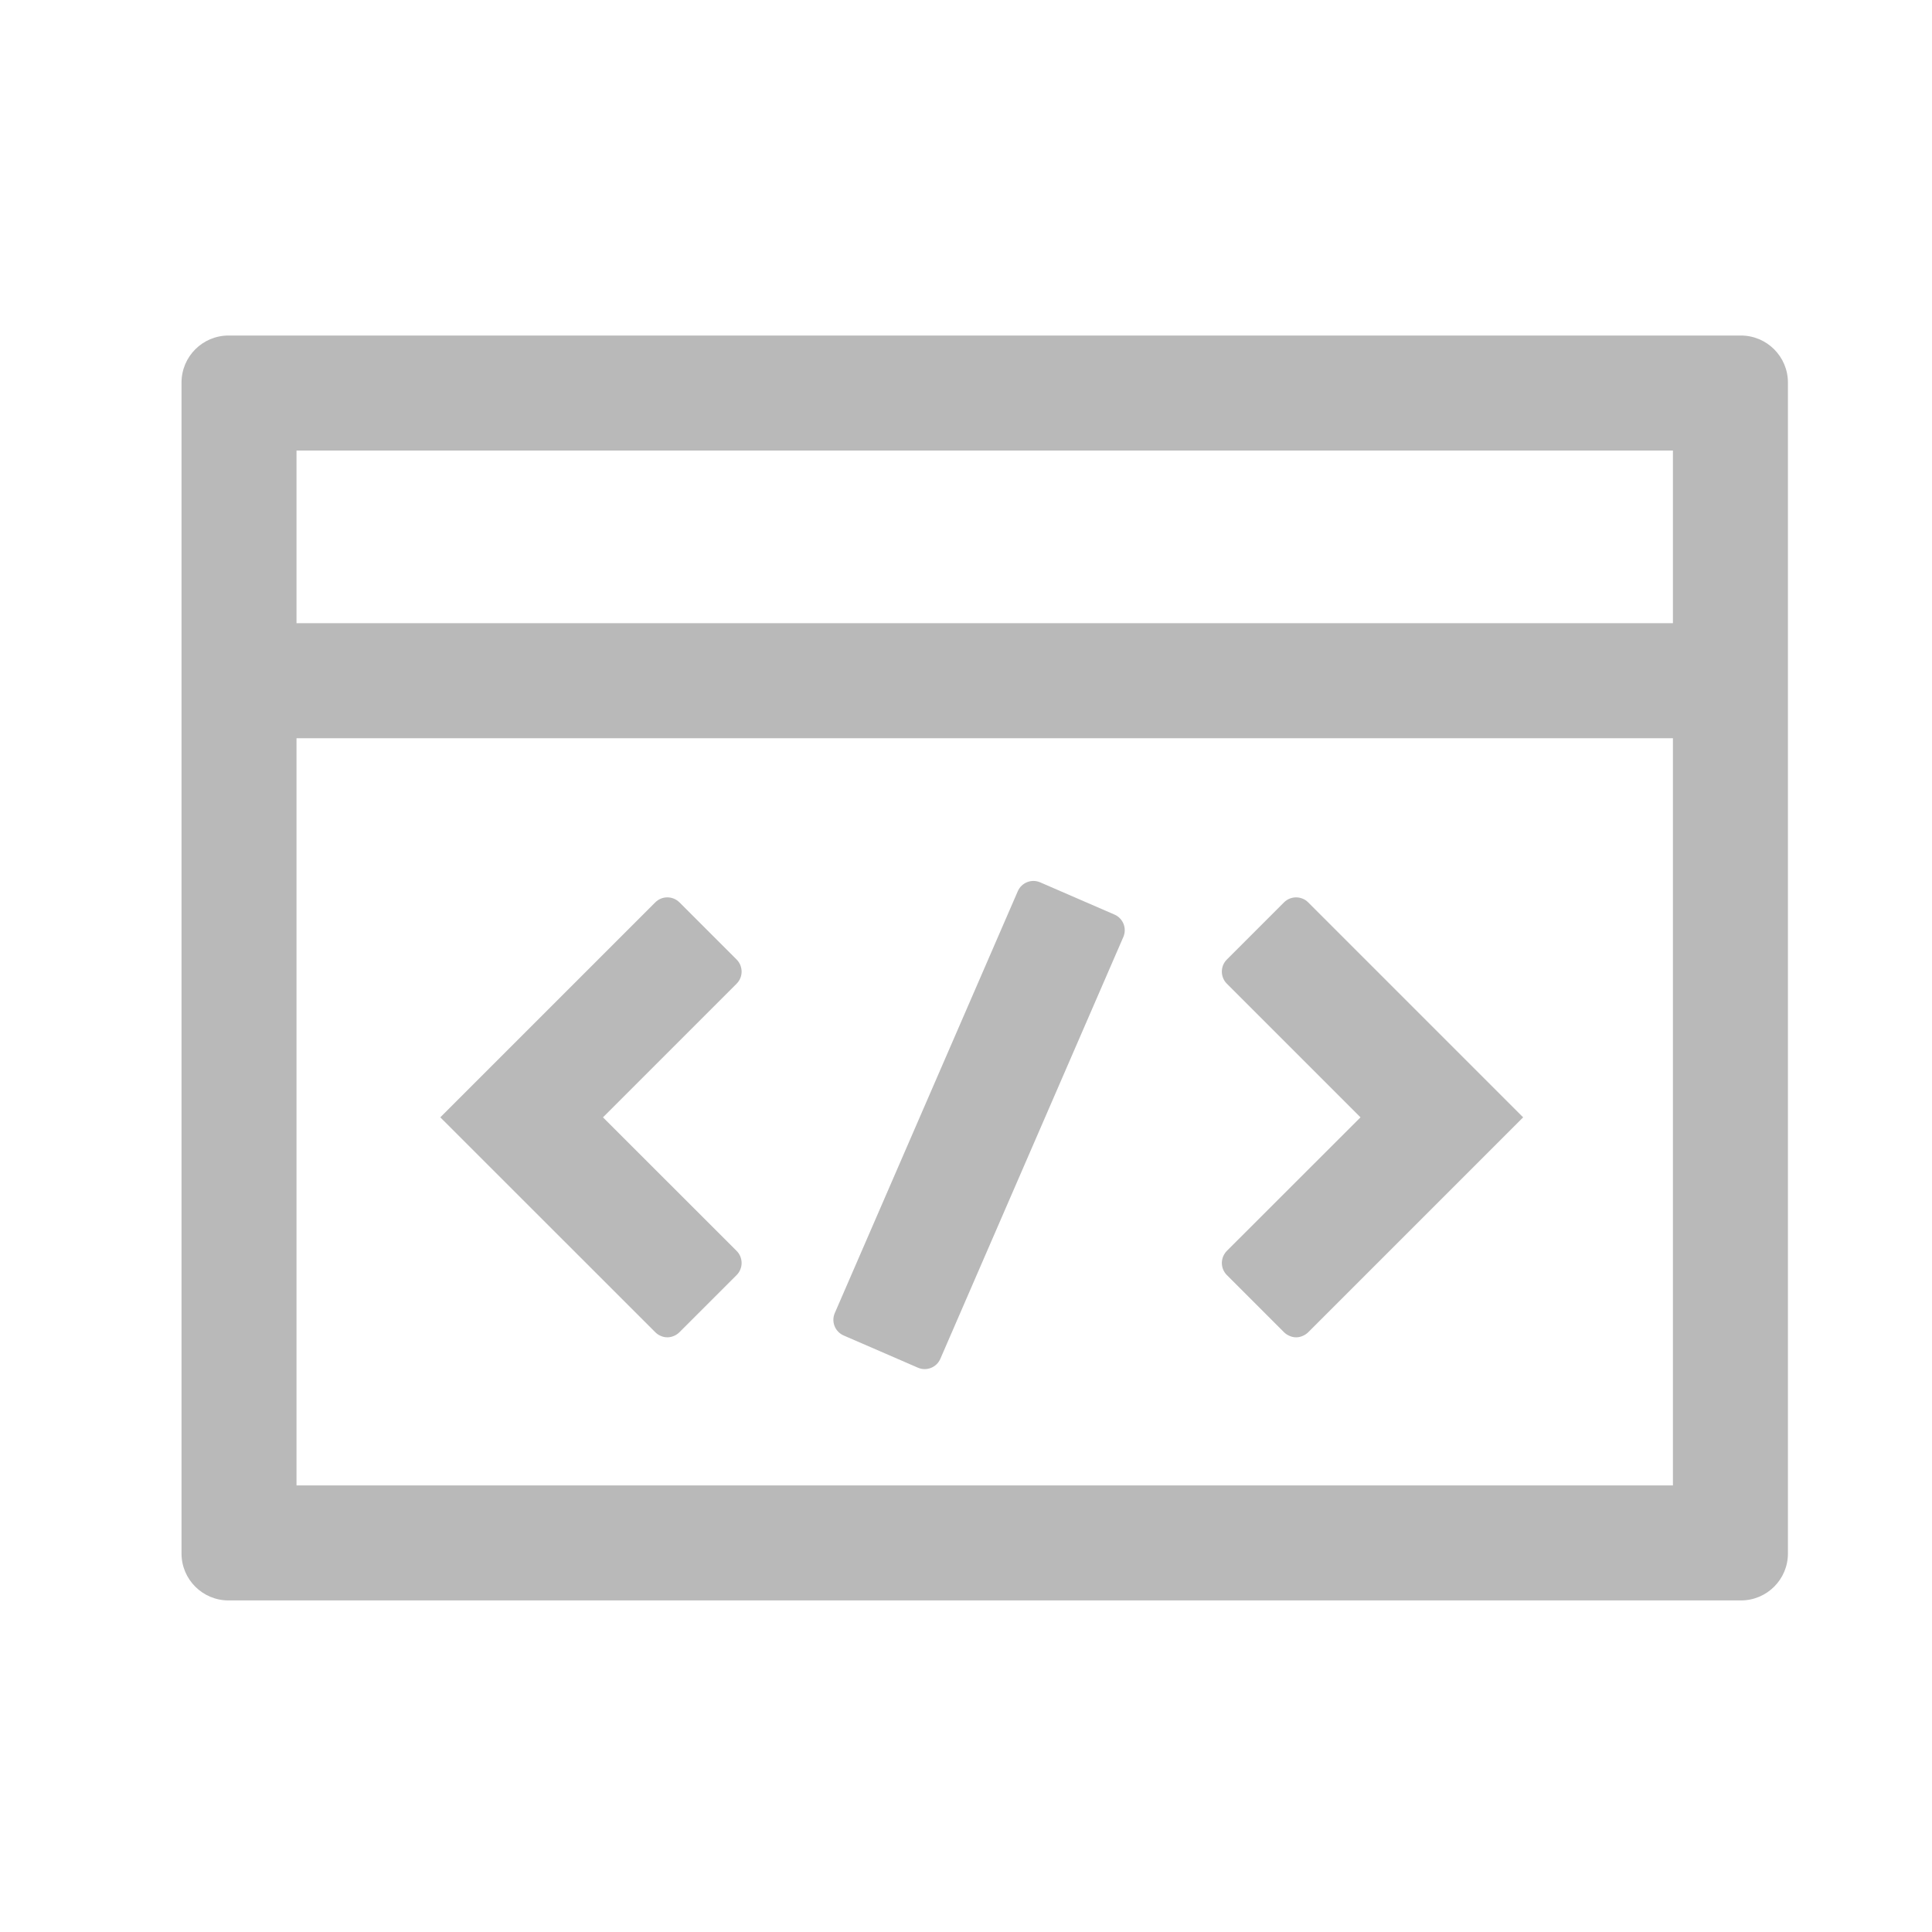<svg width="21" height="21" viewBox="0 0 21 21" fill="none" xmlns="http://www.w3.org/2000/svg">
<path d="M1.973 4.158V16.886C1.973 17.168 2.202 17.396 2.484 17.396H18.923C19.205 17.396 19.434 17.168 19.434 16.886V4.158C19.434 3.876 19.205 3.647 18.923 3.647H2.484C2.202 3.647 1.973 3.876 1.973 4.158ZM18.184 4.897V6.774H3.223V4.897H18.184ZM3.223 16.146V8.024H18.184V16.146H3.223Z" fill="#B9B9B9"/>
<path d="M7.123 9.808L4.786 12.145L7.123 14.481C7.14 14.498 7.16 14.512 7.183 14.521C7.205 14.531 7.229 14.536 7.254 14.536C7.278 14.536 7.302 14.531 7.325 14.521C7.347 14.512 7.368 14.498 7.385 14.481L8.007 13.859C8.024 13.842 8.038 13.822 8.047 13.799C8.056 13.777 8.061 13.752 8.061 13.728C8.061 13.704 8.056 13.68 8.047 13.657C8.038 13.635 8.024 13.614 8.007 13.597L6.554 12.145L8.007 10.692C8.024 10.675 8.038 10.654 8.047 10.632C8.056 10.61 8.061 10.585 8.061 10.561C8.061 10.537 8.056 10.513 8.047 10.49C8.038 10.468 8.024 10.447 8.007 10.43L7.385 9.808C7.312 9.736 7.195 9.736 7.123 9.808ZM13.335 10.692L14.788 12.145L13.335 13.597C13.318 13.614 13.305 13.635 13.295 13.657C13.286 13.68 13.281 13.704 13.281 13.728C13.281 13.752 13.286 13.777 13.295 13.799C13.305 13.822 13.318 13.842 13.335 13.859L13.957 14.481C13.975 14.498 13.995 14.512 14.018 14.521C14.04 14.531 14.064 14.536 14.088 14.536C14.113 14.536 14.137 14.531 14.159 14.521C14.182 14.512 14.202 14.498 14.22 14.481L16.556 12.145L14.219 9.808C14.202 9.791 14.182 9.777 14.159 9.768C14.137 9.759 14.113 9.754 14.088 9.754C14.064 9.754 14.04 9.759 14.017 9.768C13.995 9.777 13.974 9.791 13.957 9.808L13.335 10.43C13.263 10.502 13.263 10.62 13.335 10.692ZM9.17 14.516L9.977 14.866C10.071 14.907 10.18 14.864 10.221 14.77L12.21 10.185C12.251 10.091 12.208 9.982 12.114 9.941L11.307 9.591C11.213 9.55 11.104 9.593 11.063 9.687L9.074 14.272C9.033 14.366 9.076 14.475 9.17 14.516Z" fill="#B9B9B9"/>
</svg>
